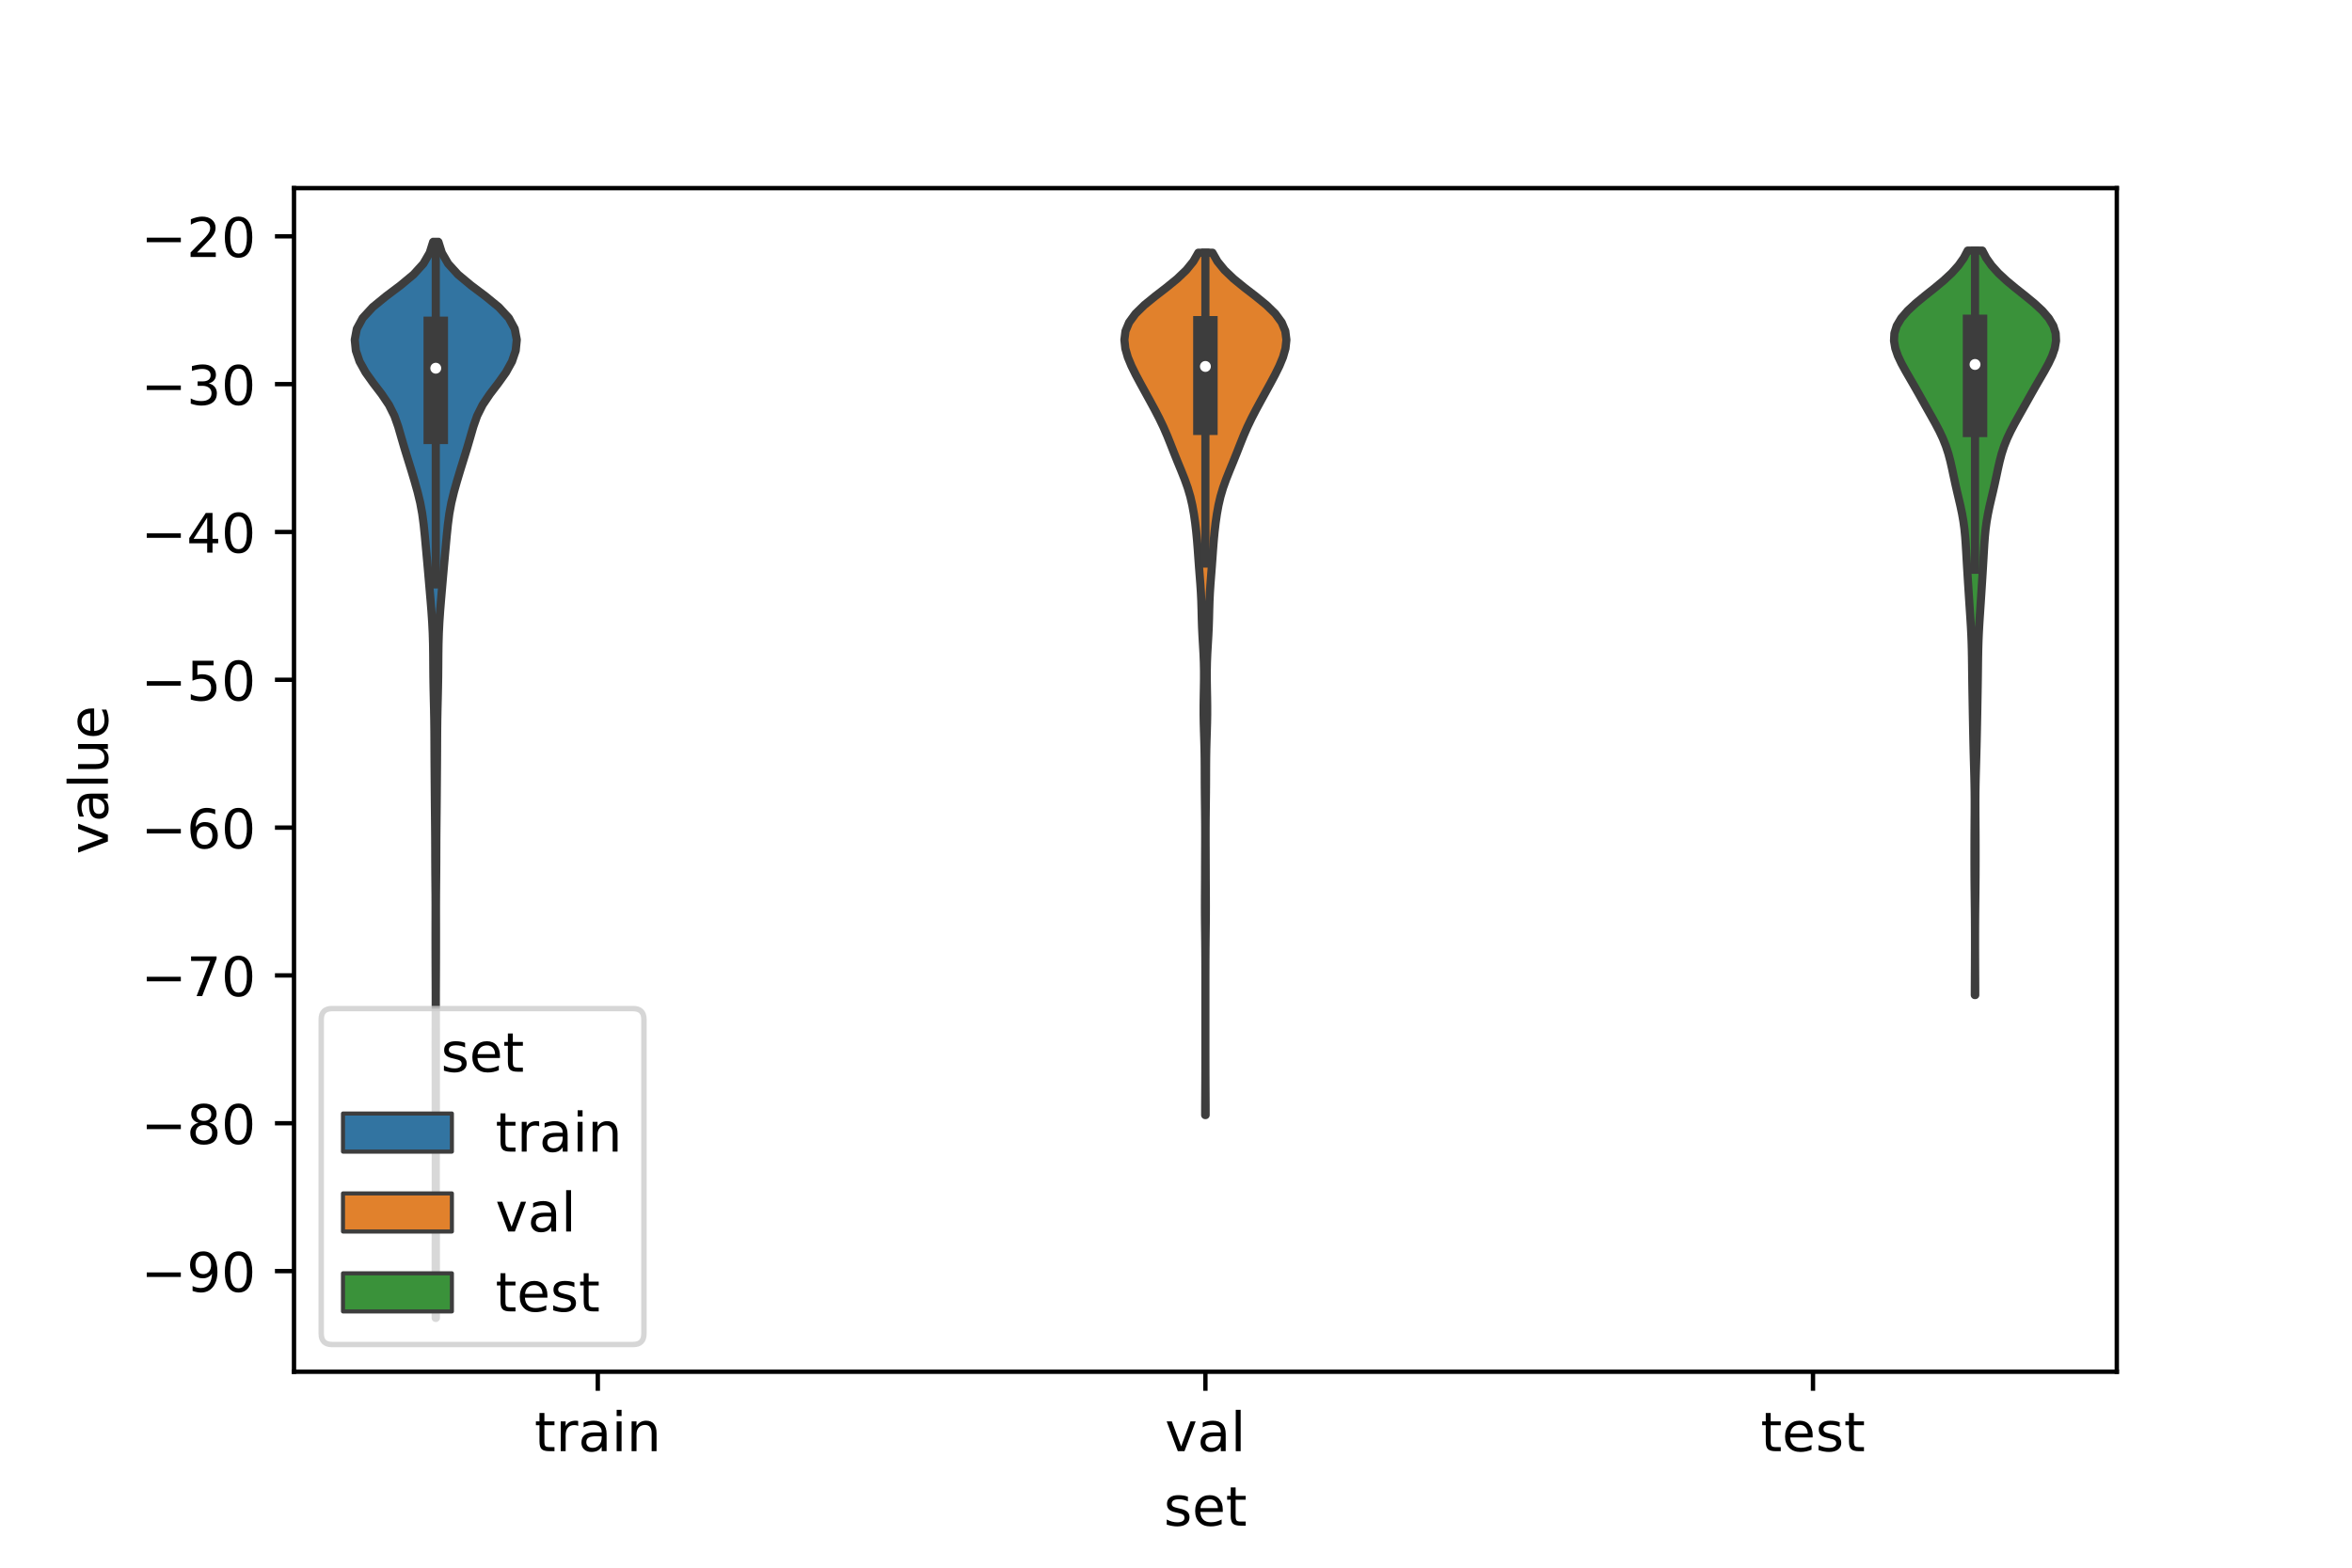 <?xml version="1.0" encoding="utf-8" standalone="no"?>
<!DOCTYPE svg PUBLIC "-//W3C//DTD SVG 1.1//EN"
  "http://www.w3.org/Graphics/SVG/1.1/DTD/svg11.dtd">
<!-- Created with matplotlib (https://matplotlib.org/) -->
<svg height="288pt" version="1.1" viewBox="0 0 432 288" width="432pt" xmlns="http://www.w3.org/2000/svg" xmlns:xlink="http://www.w3.org/1999/xlink">
 <defs>
  <style type="text/css">*{stroke-linecap:butt;stroke-linejoin:round;}</style>
 </defs>
 <g id="figure_1">
  <g id="patch_1">
   <path d="M 0 288 
L 432 288 
L 432 0 
L 0 0 
z
" style="fill:#ffffff;"/>
  </g>
  <g id="axes_1">
   <g id="patch_2">
    <path d="M 54 252 
L 388.8 252 
L 388.8 34.56 
L 54 34.56 
z
" style="fill:#ffffff;"/>
   </g>
   <g id="PolyCollection_1">
    <defs>
     <path d="M 80.059 -45.884 
L 80.021 -45.884 
L 80.019 -47.88 
L 80.019 -49.877 
L 80.019 -51.874 
L 80.02 -53.87 
L 80.022 -55.867 
L 80.022 -57.864 
L 80.023 -59.86 
L 80.026 -61.857 
L 80.031 -63.854 
L 80.035 -65.851 
L 80.038 -67.847 
L 80.04 -69.844 
L 80.04 -71.841 
L 80.04 -73.837 
L 80.039 -75.834 
L 80.038 -77.831 
L 80.035 -79.827 
L 80.03 -81.824 
L 80.025 -83.821 
L 80.023 -85.818 
L 80.024 -87.814 
L 80.024 -89.811 
L 80.021 -91.808 
L 80.017 -93.804 
L 80.014 -95.801 
L 80.015 -97.798 
L 80.02 -99.794 
L 80.026 -101.791 
L 80.03 -103.788 
L 80.028 -105.784 
L 80.02 -107.781 
L 80.011 -109.778 
L 80.004 -111.775 
L 79.999 -113.771 
L 79.997 -115.768 
L 79.998 -117.765 
L 80.002 -119.761 
L 80.003 -121.758 
L 79.994 -123.755 
L 79.977 -125.751 
L 79.96 -127.748 
L 79.949 -129.745 
L 79.943 -131.741 
L 79.936 -133.738 
L 79.921 -135.735 
L 79.902 -137.732 
L 79.881 -139.728 
L 79.863 -141.725 
L 79.848 -143.722 
L 79.832 -145.718 
L 79.817 -147.715 
L 79.805 -149.712 
L 79.797 -151.708 
L 79.786 -153.705 
L 79.763 -155.702 
L 79.725 -157.699 
L 79.677 -159.695 
L 79.633 -161.692 
L 79.599 -163.689 
L 79.581 -165.685 
L 79.568 -167.682 
L 79.541 -169.679 
L 79.481 -171.675 
L 79.383 -173.672 
L 79.248 -175.669 
L 79.086 -177.665 
L 78.915 -179.662 
L 78.743 -181.659 
L 78.569 -183.656 
L 78.389 -185.652 
L 78.206 -187.649 
L 78.022 -189.646 
L 77.816 -191.642 
L 77.551 -193.639 
L 77.183 -195.636 
L 76.701 -197.632 
L 76.138 -199.629 
L 75.539 -201.626 
L 74.92 -203.622 
L 74.302 -205.619 
L 73.718 -207.616 
L 73.143 -209.613 
L 72.442 -211.609 
L 71.444 -213.606 
L 70.099 -215.603 
L 68.572 -217.599 
L 67.145 -219.596 
L 66.041 -221.593 
L 65.361 -223.589 
L 65.16 -225.586 
L 65.537 -227.583 
L 66.619 -229.58 
L 68.46 -231.576 
L 70.901 -233.573 
L 73.556 -235.57 
L 75.955 -237.566 
L 77.77 -239.563 
L 78.926 -241.56 
L 79.555 -243.556 
L 80.525 -243.556 
L 80.525 -243.556 
L 81.154 -241.56 
L 82.31 -239.563 
L 84.125 -237.566 
L 86.524 -235.57 
L 89.179 -233.573 
L 91.62 -231.576 
L 93.461 -229.58 
L 94.543 -227.583 
L 94.92 -225.586 
L 94.719 -223.589 
L 94.039 -221.593 
L 92.935 -219.596 
L 91.508 -217.599 
L 89.981 -215.603 
L 88.636 -213.606 
L 87.638 -211.609 
L 86.937 -209.613 
L 86.362 -207.616 
L 85.778 -205.619 
L 85.16 -203.622 
L 84.541 -201.626 
L 83.942 -199.629 
L 83.379 -197.632 
L 82.897 -195.636 
L 82.529 -193.639 
L 82.264 -191.642 
L 82.058 -189.646 
L 81.874 -187.649 
L 81.691 -185.652 
L 81.511 -183.656 
L 81.337 -181.659 
L 81.165 -179.662 
L 80.994 -177.665 
L 80.832 -175.669 
L 80.697 -173.672 
L 80.599 -171.675 
L 80.539 -169.679 
L 80.512 -167.682 
L 80.499 -165.685 
L 80.481 -163.689 
L 80.447 -161.692 
L 80.403 -159.695 
L 80.355 -157.699 
L 80.317 -155.702 
L 80.294 -153.705 
L 80.283 -151.708 
L 80.275 -149.712 
L 80.263 -147.715 
L 80.248 -145.718 
L 80.232 -143.722 
L 80.217 -141.725 
L 80.199 -139.728 
L 80.178 -137.732 
L 80.159 -135.735 
L 80.144 -133.738 
L 80.137 -131.741 
L 80.131 -129.745 
L 80.12 -127.748 
L 80.103 -125.751 
L 80.086 -123.755 
L 80.077 -121.758 
L 80.078 -119.761 
L 80.082 -117.765 
L 80.083 -115.768 
L 80.081 -113.771 
L 80.076 -111.775 
L 80.069 -109.778 
L 80.06 -107.781 
L 80.052 -105.784 
L 80.05 -103.788 
L 80.054 -101.791 
L 80.06 -99.794 
L 80.065 -97.798 
L 80.066 -95.801 
L 80.063 -93.804 
L 80.059 -91.808 
L 80.056 -89.811 
L 80.056 -87.814 
L 80.057 -85.818 
L 80.055 -83.821 
L 80.05 -81.824 
L 80.045 -79.827 
L 80.042 -77.831 
L 80.041 -75.834 
L 80.04 -73.837 
L 80.04 -71.841 
L 80.04 -69.844 
L 80.042 -67.847 
L 80.045 -65.851 
L 80.049 -63.854 
L 80.054 -61.857 
L 80.057 -59.86 
L 80.058 -57.864 
L 80.058 -55.867 
L 80.06 -53.87 
L 80.061 -51.874 
L 80.061 -49.877 
L 80.061 -47.88 
L 80.059 -45.884 
z
" id="m7e465ce418" style="stroke:#3d3d3d;stroke-width:1.5;"/>
    </defs>
    <g clip-path="url(#pf0524b0b82)">
     <use style="fill:#3274a1;stroke:#3d3d3d;stroke-width:1.5;" x="0" xlink:href="#m7e465ce418" y="288"/>
    </g>
   </g>
   <g id="PolyCollection_2">
    <defs>
     <path d="M 221.442 -83.152 
L 221.358 -83.152 
L 221.361 -84.753 
L 221.369 -86.353 
L 221.379 -87.953 
L 221.388 -89.553 
L 221.394 -91.153 
L 221.397 -92.754 
L 221.399 -94.354 
L 221.4 -95.954 
L 221.4 -97.554 
L 221.4 -99.155 
L 221.4 -100.755 
L 221.4 -102.355 
L 221.4 -103.955 
L 221.4 -105.555 
L 221.4 -107.156 
L 221.399 -108.756 
L 221.396 -110.356 
L 221.391 -111.956 
L 221.382 -113.557 
L 221.367 -115.157 
L 221.35 -116.757 
L 221.332 -118.357 
L 221.32 -119.958 
L 221.316 -121.558 
L 221.32 -123.158 
L 221.328 -124.758 
L 221.337 -126.358 
L 221.342 -127.959 
L 221.347 -129.559 
L 221.352 -131.159 
L 221.358 -132.759 
L 221.362 -134.36 
L 221.361 -135.96 
L 221.352 -137.56 
L 221.336 -139.16 
L 221.317 -140.76 
L 221.299 -142.361 
L 221.286 -143.961 
L 221.28 -145.561 
L 221.275 -147.161 
L 221.263 -148.762 
L 221.237 -150.362 
L 221.194 -151.962 
L 221.143 -153.562 
L 221.097 -155.162 
L 221.07 -156.763 
L 221.07 -158.363 
L 221.092 -159.963 
L 221.123 -161.563 
L 221.147 -163.164 
L 221.148 -164.764 
L 221.116 -166.364 
L 221.049 -167.964 
L 220.958 -169.564 
L 220.864 -171.165 
L 220.788 -172.765 
L 220.736 -174.365 
L 220.697 -175.965 
L 220.649 -177.566 
L 220.572 -179.166 
L 220.465 -180.766 
L 220.341 -182.366 
L 220.217 -183.966 
L 220.101 -185.567 
L 219.988 -187.167 
L 219.861 -188.767 
L 219.708 -190.367 
L 219.52 -191.968 
L 219.29 -193.568 
L 219.002 -195.168 
L 218.632 -196.768 
L 218.159 -198.368 
L 217.587 -199.969 
L 216.949 -201.569 
L 216.29 -203.169 
L 215.647 -204.769 
L 215.02 -206.37 
L 214.379 -207.97 
L 213.684 -209.57 
L 212.915 -211.17 
L 212.083 -212.771 
L 211.215 -214.371 
L 210.336 -215.971 
L 209.458 -217.571 
L 208.604 -219.171 
L 207.814 -220.772 
L 207.152 -222.372 
L 206.694 -223.972 
L 206.52 -225.572 
L 206.723 -227.173 
L 207.39 -228.773 
L 208.563 -230.373 
L 210.202 -231.973 
L 212.167 -233.573 
L 214.244 -235.174 
L 216.208 -236.774 
L 217.884 -238.374 
L 219.184 -239.974 
L 220.103 -241.575 
L 222.697 -241.575 
L 222.697 -241.575 
L 223.616 -239.974 
L 224.916 -238.374 
L 226.592 -236.774 
L 228.556 -235.174 
L 230.633 -233.573 
L 232.598 -231.973 
L 234.237 -230.373 
L 235.41 -228.773 
L 236.077 -227.173 
L 236.28 -225.572 
L 236.106 -223.972 
L 235.648 -222.372 
L 234.986 -220.772 
L 234.196 -219.171 
L 233.342 -217.571 
L 232.464 -215.971 
L 231.585 -214.371 
L 230.717 -212.771 
L 229.885 -211.17 
L 229.116 -209.57 
L 228.421 -207.97 
L 227.78 -206.37 
L 227.153 -204.769 
L 226.51 -203.169 
L 225.851 -201.569 
L 225.213 -199.969 
L 224.641 -198.368 
L 224.168 -196.768 
L 223.798 -195.168 
L 223.51 -193.568 
L 223.28 -191.968 
L 223.092 -190.367 
L 222.939 -188.767 
L 222.812 -187.167 
L 222.699 -185.567 
L 222.583 -183.966 
L 222.459 -182.366 
L 222.335 -180.766 
L 222.228 -179.166 
L 222.151 -177.566 
L 222.103 -175.965 
L 222.064 -174.365 
L 222.012 -172.765 
L 221.936 -171.165 
L 221.842 -169.564 
L 221.75 -167.964 
L 221.684 -166.364 
L 221.652 -164.764 
L 221.653 -163.164 
L 221.677 -161.563 
L 221.708 -159.963 
L 221.73 -158.363 
L 221.73 -156.763 
L 221.703 -155.162 
L 221.657 -153.562 
L 221.606 -151.962 
L 221.563 -150.362 
L 221.537 -148.762 
L 221.525 -147.161 
L 221.52 -145.561 
L 221.514 -143.961 
L 221.501 -142.361 
L 221.483 -140.76 
L 221.464 -139.16 
L 221.448 -137.56 
L 221.439 -135.96 
L 221.438 -134.36 
L 221.442 -132.759 
L 221.448 -131.159 
L 221.453 -129.559 
L 221.458 -127.959 
L 221.463 -126.358 
L 221.472 -124.758 
L 221.48 -123.158 
L 221.484 -121.558 
L 221.48 -119.958 
L 221.468 -118.357 
L 221.45 -116.757 
L 221.433 -115.157 
L 221.418 -113.557 
L 221.409 -111.956 
L 221.404 -110.356 
L 221.401 -108.756 
L 221.4 -107.156 
L 221.4 -105.555 
L 221.4 -103.955 
L 221.4 -102.355 
L 221.4 -100.755 
L 221.4 -99.155 
L 221.4 -97.554 
L 221.4 -95.954 
L 221.401 -94.354 
L 221.403 -92.754 
L 221.406 -91.153 
L 221.412 -89.553 
L 221.421 -87.953 
L 221.431 -86.353 
L 221.439 -84.753 
L 221.442 -83.152 
z
" id="m610345ef8d" style="stroke:#3d3d3d;stroke-width:1.5;"/>
    </defs>
    <g clip-path="url(#pf0524b0b82)">
     <use style="fill:#e1812c;stroke:#3d3d3d;stroke-width:1.5;" x="0" xlink:href="#m610345ef8d" y="288"/>
    </g>
   </g>
   <g id="PolyCollection_3">
    <defs>
     <path d="M 362.8 -105.198 
L 362.72 -105.198 
L 362.722 -106.58 
L 362.728 -107.961 
L 362.735 -109.343 
L 362.742 -110.724 
L 362.748 -112.106 
L 362.753 -113.487 
L 362.754 -114.869 
L 362.754 -116.25 
L 362.75 -117.631 
L 362.743 -119.013 
L 362.732 -120.394 
L 362.718 -121.776 
L 362.703 -123.157 
L 362.688 -124.539 
L 362.675 -125.92 
L 362.666 -127.302 
L 362.661 -128.683 
L 362.659 -130.065 
L 362.659 -131.446 
L 362.661 -132.828 
L 362.665 -134.209 
L 362.672 -135.591 
L 362.681 -136.972 
L 362.691 -138.354 
L 362.697 -139.735 
L 362.697 -141.117 
L 362.687 -142.498 
L 362.665 -143.88 
L 362.635 -145.261 
L 362.598 -146.643 
L 362.558 -148.024 
L 362.52 -149.406 
L 362.485 -150.787 
L 362.453 -152.169 
L 362.423 -153.55 
L 362.396 -154.932 
L 362.369 -156.313 
L 362.344 -157.695 
L 362.32 -159.076 
L 362.295 -160.458 
L 362.272 -161.839 
L 362.251 -163.221 
L 362.233 -164.602 
L 362.217 -165.984 
L 362.197 -167.365 
L 362.17 -168.747 
L 362.13 -170.128 
L 362.073 -171.51 
L 362 -172.891 
L 361.915 -174.273 
L 361.824 -175.654 
L 361.732 -177.036 
L 361.641 -178.417 
L 361.552 -179.798 
L 361.464 -181.18 
L 361.378 -182.561 
L 361.294 -183.943 
L 361.213 -185.324 
L 361.134 -186.706 
L 361.05 -188.087 
L 360.948 -189.469 
L 360.811 -190.85 
L 360.624 -192.232 
L 360.383 -193.613 
L 360.093 -194.995 
L 359.773 -196.376 
L 359.447 -197.758 
L 359.132 -199.139 
L 358.834 -200.521 
L 358.542 -201.902 
L 358.229 -203.284 
L 357.863 -204.665 
L 357.414 -206.047 
L 356.864 -207.428 
L 356.214 -208.81 
L 355.487 -210.191 
L 354.718 -211.573 
L 353.938 -212.954 
L 353.162 -214.336 
L 352.387 -215.717 
L 351.601 -217.099 
L 350.8 -218.48 
L 350 -219.862 
L 349.245 -221.243 
L 348.594 -222.625 
L 348.116 -224.006 
L 347.88 -225.388 
L 347.952 -226.769 
L 348.384 -228.151 
L 349.204 -229.532 
L 350.394 -230.914 
L 351.886 -232.295 
L 353.569 -233.677 
L 355.308 -235.058 
L 356.974 -236.44 
L 358.462 -237.821 
L 359.707 -239.203 
L 360.689 -240.584 
L 361.418 -241.965 
L 364.102 -241.965 
L 364.102 -241.965 
L 364.831 -240.584 
L 365.813 -239.203 
L 367.058 -237.821 
L 368.546 -236.44 
L 370.212 -235.058 
L 371.951 -233.677 
L 373.634 -232.295 
L 375.126 -230.914 
L 376.316 -229.532 
L 377.136 -228.151 
L 377.568 -226.769 
L 377.64 -225.388 
L 377.404 -224.006 
L 376.926 -222.625 
L 376.275 -221.243 
L 375.52 -219.862 
L 374.72 -218.48 
L 373.919 -217.099 
L 373.133 -215.717 
L 372.358 -214.336 
L 371.582 -212.954 
L 370.802 -211.573 
L 370.033 -210.191 
L 369.306 -208.81 
L 368.656 -207.428 
L 368.106 -206.047 
L 367.657 -204.665 
L 367.291 -203.284 
L 366.978 -201.902 
L 366.686 -200.521 
L 366.388 -199.139 
L 366.073 -197.758 
L 365.747 -196.376 
L 365.427 -194.995 
L 365.137 -193.613 
L 364.896 -192.232 
L 364.709 -190.85 
L 364.572 -189.469 
L 364.47 -188.087 
L 364.386 -186.706 
L 364.307 -185.324 
L 364.226 -183.943 
L 364.142 -182.561 
L 364.056 -181.18 
L 363.968 -179.798 
L 363.879 -178.417 
L 363.788 -177.036 
L 363.696 -175.654 
L 363.605 -174.273 
L 363.52 -172.891 
L 363.447 -171.51 
L 363.39 -170.128 
L 363.35 -168.747 
L 363.323 -167.365 
L 363.303 -165.984 
L 363.287 -164.602 
L 363.269 -163.221 
L 363.248 -161.839 
L 363.225 -160.458 
L 363.2 -159.076 
L 363.176 -157.695 
L 363.151 -156.313 
L 363.124 -154.932 
L 363.097 -153.55 
L 363.067 -152.169 
L 363.035 -150.787 
L 363 -149.406 
L 362.962 -148.024 
L 362.922 -146.643 
L 362.885 -145.261 
L 362.855 -143.88 
L 362.833 -142.498 
L 362.823 -141.117 
L 362.823 -139.735 
L 362.829 -138.354 
L 362.839 -136.972 
L 362.848 -135.591 
L 362.855 -134.209 
L 362.859 -132.828 
L 362.861 -131.446 
L 362.861 -130.065 
L 362.859 -128.683 
L 362.854 -127.302 
L 362.845 -125.92 
L 362.832 -124.539 
L 362.817 -123.157 
L 362.802 -121.776 
L 362.788 -120.394 
L 362.777 -119.013 
L 362.77 -117.631 
L 362.766 -116.25 
L 362.766 -114.869 
L 362.767 -113.487 
L 362.772 -112.106 
L 362.778 -110.724 
L 362.785 -109.343 
L 362.792 -107.961 
L 362.798 -106.58 
L 362.8 -105.198 
z
" id="m0419aef224" style="stroke:#3d3d3d;stroke-width:1.5;"/>
    </defs>
    <g clip-path="url(#pf0524b0b82)">
     <use style="fill:#3a923a;stroke:#3d3d3d;stroke-width:1.5;" x="0" xlink:href="#m0419aef224" y="288"/>
    </g>
   </g>
   <g id="patch_3">
    <path clip-path="url(#pf0524b0b82)" d="M 109.8 -10.899 
L 109.8 -10.899 
L 109.8 -10.899 
L 109.8 -10.899 
z
" style="fill:#3274a1;stroke:#3d3d3d;stroke-linejoin:miter;stroke-width:0.75;"/>
   </g>
   <g id="patch_4">
    <path clip-path="url(#pf0524b0b82)" d="M 109.8 -10.899 
L 109.8 -10.899 
L 109.8 -10.899 
L 109.8 -10.899 
z
" style="fill:#e1812c;stroke:#3d3d3d;stroke-linejoin:miter;stroke-width:0.75;"/>
   </g>
   <g id="patch_5">
    <path clip-path="url(#pf0524b0b82)" d="M 109.8 -10.899 
L 109.8 -10.899 
L 109.8 -10.899 
L 109.8 -10.899 
z
" style="fill:#3a923a;stroke:#3d3d3d;stroke-linejoin:miter;stroke-width:0.75;"/>
   </g>
   <g id="matplotlib.axis_1">
    <g id="xtick_1">
     <g id="line2d_1">
      <defs>
       <path d="M 0 0 
L 0 3.5 
" id="m6ca0196e2d" style="stroke:#000000;stroke-width:0.8;"/>
      </defs>
      <g>
       <use style="stroke:#000000;stroke-width:0.8;" x="109.8" xlink:href="#m6ca0196e2d" y="252"/>
      </g>
     </g>
     <g id="text_1">
      <!-- train -->
      <g transform="translate(98.162 266.598)scale(0.1 -0.1)">
       <defs>
        <path d="M 18.312 70.219 
L 18.312 54.688 
L 36.812 54.688 
L 36.812 47.703 
L 18.312 47.703 
L 18.312 18.016 
Q 18.312 11.328 20.141 9.422 
Q 21.969 7.516 27.594 7.516 
L 36.812 7.516 
L 36.812 0 
L 27.594 0 
Q 17.188 0 13.234 3.875 
Q 9.281 7.766 9.281 18.016 
L 9.281 47.703 
L 2.688 47.703 
L 2.688 54.688 
L 9.281 54.688 
L 9.281 70.219 
z
" id="DejaVuSans-116"/>
        <path d="M 41.109 46.297 
Q 39.594 47.172 37.812 47.578 
Q 36.031 48 33.891 48 
Q 26.266 48 22.188 43.047 
Q 18.109 38.094 18.109 28.812 
L 18.109 0 
L 9.078 0 
L 9.078 54.688 
L 18.109 54.688 
L 18.109 46.188 
Q 20.953 51.172 25.484 53.578 
Q 30.031 56 36.531 56 
Q 37.453 56 38.578 55.875 
Q 39.703 55.766 41.062 55.516 
z
" id="DejaVuSans-114"/>
        <path d="M 34.281 27.484 
Q 23.391 27.484 19.188 25 
Q 14.984 22.516 14.984 16.5 
Q 14.984 11.719 18.141 8.906 
Q 21.297 6.109 26.703 6.109 
Q 34.188 6.109 38.703 11.406 
Q 43.219 16.703 43.219 25.484 
L 43.219 27.484 
z
M 52.203 31.203 
L 52.203 0 
L 43.219 0 
L 43.219 8.297 
Q 40.141 3.328 35.547 0.953 
Q 30.953 -1.422 24.312 -1.422 
Q 15.922 -1.422 10.953 3.297 
Q 6 8.016 6 15.922 
Q 6 25.141 12.172 29.828 
Q 18.359 34.516 30.609 34.516 
L 43.219 34.516 
L 43.219 35.406 
Q 43.219 41.609 39.141 45 
Q 35.062 48.391 27.688 48.391 
Q 23 48.391 18.547 47.266 
Q 14.109 46.141 10.016 43.891 
L 10.016 52.203 
Q 14.938 54.109 19.578 55.047 
Q 24.219 56 28.609 56 
Q 40.484 56 46.344 49.844 
Q 52.203 43.703 52.203 31.203 
z
" id="DejaVuSans-97"/>
        <path d="M 9.422 54.688 
L 18.406 54.688 
L 18.406 0 
L 9.422 0 
z
M 9.422 75.984 
L 18.406 75.984 
L 18.406 64.594 
L 9.422 64.594 
z
" id="DejaVuSans-105"/>
        <path d="M 54.891 33.016 
L 54.891 0 
L 45.906 0 
L 45.906 32.719 
Q 45.906 40.484 42.875 44.328 
Q 39.844 48.188 33.797 48.188 
Q 26.516 48.188 22.312 43.547 
Q 18.109 38.922 18.109 30.906 
L 18.109 0 
L 9.078 0 
L 9.078 54.688 
L 18.109 54.688 
L 18.109 46.188 
Q 21.344 51.125 25.703 53.562 
Q 30.078 56 35.797 56 
Q 45.219 56 50.047 50.172 
Q 54.891 44.344 54.891 33.016 
z
" id="DejaVuSans-110"/>
       </defs>
       <use xlink:href="#DejaVuSans-116"/>
       <use x="39.209" xlink:href="#DejaVuSans-114"/>
       <use x="80.322" xlink:href="#DejaVuSans-97"/>
       <use x="141.602" xlink:href="#DejaVuSans-105"/>
       <use x="169.385" xlink:href="#DejaVuSans-110"/>
      </g>
     </g>
    </g>
    <g id="xtick_2">
     <g id="line2d_2">
      <g>
       <use style="stroke:#000000;stroke-width:0.8;" x="221.4" xlink:href="#m6ca0196e2d" y="252"/>
      </g>
     </g>
     <g id="text_2">
      <!-- val -->
      <g transform="translate(213.988 266.598)scale(0.1 -0.1)">
       <defs>
        <path d="M 2.984 54.688 
L 12.5 54.688 
L 29.594 8.797 
L 46.688 54.688 
L 56.203 54.688 
L 35.688 0 
L 23.484 0 
z
" id="DejaVuSans-118"/>
        <path d="M 9.422 75.984 
L 18.406 75.984 
L 18.406 0 
L 9.422 0 
z
" id="DejaVuSans-108"/>
       </defs>
       <use xlink:href="#DejaVuSans-118"/>
       <use x="59.18" xlink:href="#DejaVuSans-97"/>
       <use x="120.459" xlink:href="#DejaVuSans-108"/>
      </g>
     </g>
    </g>
    <g id="xtick_3">
     <g id="line2d_3">
      <g>
       <use style="stroke:#000000;stroke-width:0.8;" x="333" xlink:href="#m6ca0196e2d" y="252"/>
      </g>
     </g>
     <g id="text_3">
      <!-- test -->
      <g transform="translate(323.398 266.598)scale(0.1 -0.1)">
       <defs>
        <path d="M 56.203 29.594 
L 56.203 25.203 
L 14.891 25.203 
Q 15.484 15.922 20.484 11.062 
Q 25.484 6.203 34.422 6.203 
Q 39.594 6.203 44.453 7.469 
Q 49.312 8.734 54.109 11.281 
L 54.109 2.781 
Q 49.266 0.734 44.188 -0.344 
Q 39.109 -1.422 33.891 -1.422 
Q 20.797 -1.422 13.156 6.188 
Q 5.516 13.812 5.516 26.812 
Q 5.516 40.234 12.766 48.109 
Q 20.016 56 32.328 56 
Q 43.359 56 49.781 48.891 
Q 56.203 41.797 56.203 29.594 
z
M 47.219 32.234 
Q 47.125 39.594 43.094 43.984 
Q 39.062 48.391 32.422 48.391 
Q 24.906 48.391 20.391 44.141 
Q 15.875 39.891 15.188 32.172 
z
" id="DejaVuSans-101"/>
        <path d="M 44.281 53.078 
L 44.281 44.578 
Q 40.484 46.531 36.375 47.5 
Q 32.281 48.484 27.875 48.484 
Q 21.188 48.484 17.844 46.438 
Q 14.5 44.391 14.5 40.281 
Q 14.5 37.156 16.891 35.375 
Q 19.281 33.594 26.516 31.984 
L 29.594 31.297 
Q 39.156 29.25 43.188 25.516 
Q 47.219 21.781 47.219 15.094 
Q 47.219 7.469 41.188 3.016 
Q 35.156 -1.422 24.609 -1.422 
Q 20.219 -1.422 15.453 -0.562 
Q 10.688 0.297 5.422 2 
L 5.422 11.281 
Q 10.406 8.688 15.234 7.391 
Q 20.062 6.109 24.812 6.109 
Q 31.156 6.109 34.562 8.281 
Q 37.984 10.453 37.984 14.406 
Q 37.984 18.062 35.516 20.016 
Q 33.062 21.969 24.703 23.781 
L 21.578 24.516 
Q 13.234 26.266 9.516 29.906 
Q 5.812 33.547 5.812 39.891 
Q 5.812 47.609 11.281 51.797 
Q 16.75 56 26.812 56 
Q 31.781 56 36.172 55.266 
Q 40.578 54.547 44.281 53.078 
z
" id="DejaVuSans-115"/>
       </defs>
       <use xlink:href="#DejaVuSans-116"/>
       <use x="39.209" xlink:href="#DejaVuSans-101"/>
       <use x="100.732" xlink:href="#DejaVuSans-115"/>
       <use x="152.832" xlink:href="#DejaVuSans-116"/>
      </g>
     </g>
    </g>
    <g id="text_4">
     <!-- set -->
     <g transform="translate(213.759 280.277)scale(0.1 -0.1)">
      <use xlink:href="#DejaVuSans-115"/>
      <use x="52.1" xlink:href="#DejaVuSans-101"/>
      <use x="113.623" xlink:href="#DejaVuSans-116"/>
     </g>
    </g>
   </g>
   <g id="matplotlib.axis_2">
    <g id="ytick_1">
     <g id="line2d_4">
      <defs>
       <path d="M 0 0 
L -3.5 0 
" id="m038e64b40f" style="stroke:#000000;stroke-width:0.8;"/>
      </defs>
      <g>
       <use style="stroke:#000000;stroke-width:0.8;" x="54" xlink:href="#m038e64b40f" y="233.509"/>
      </g>
     </g>
     <g id="text_5">
      <!-- −90 -->
      <g transform="translate(25.895 237.308)scale(0.1 -0.1)">
       <defs>
        <path d="M 10.594 35.5 
L 73.188 35.5 
L 73.188 27.203 
L 10.594 27.203 
z
" id="DejaVuSans-8722"/>
        <path d="M 10.984 1.516 
L 10.984 10.5 
Q 14.703 8.734 18.5 7.812 
Q 22.312 6.891 25.984 6.891 
Q 35.75 6.891 40.891 13.453 
Q 46.047 20.016 46.781 33.406 
Q 43.953 29.203 39.594 26.953 
Q 35.25 24.703 29.984 24.703 
Q 19.047 24.703 12.672 31.312 
Q 6.297 37.938 6.297 49.422 
Q 6.297 60.641 12.938 67.422 
Q 19.578 74.219 30.609 74.219 
Q 43.266 74.219 49.922 64.516 
Q 56.594 54.828 56.594 36.375 
Q 56.594 19.141 48.406 8.859 
Q 40.234 -1.422 26.422 -1.422 
Q 22.703 -1.422 18.891 -0.688 
Q 15.094 0.047 10.984 1.516 
z
M 30.609 32.422 
Q 37.25 32.422 41.125 36.953 
Q 45.016 41.5 45.016 49.422 
Q 45.016 57.281 41.125 61.844 
Q 37.25 66.406 30.609 66.406 
Q 23.969 66.406 20.094 61.844 
Q 16.219 57.281 16.219 49.422 
Q 16.219 41.5 20.094 36.953 
Q 23.969 32.422 30.609 32.422 
z
" id="DejaVuSans-57"/>
        <path d="M 31.781 66.406 
Q 24.172 66.406 20.328 58.906 
Q 16.5 51.422 16.5 36.375 
Q 16.5 21.391 20.328 13.891 
Q 24.172 6.391 31.781 6.391 
Q 39.453 6.391 43.281 13.891 
Q 47.125 21.391 47.125 36.375 
Q 47.125 51.422 43.281 58.906 
Q 39.453 66.406 31.781 66.406 
z
M 31.781 74.219 
Q 44.047 74.219 50.516 64.516 
Q 56.984 54.828 56.984 36.375 
Q 56.984 17.969 50.516 8.266 
Q 44.047 -1.422 31.781 -1.422 
Q 19.531 -1.422 13.062 8.266 
Q 6.594 17.969 6.594 36.375 
Q 6.594 54.828 13.062 64.516 
Q 19.531 74.219 31.781 74.219 
z
" id="DejaVuSans-48"/>
       </defs>
       <use xlink:href="#DejaVuSans-8722"/>
       <use x="83.789" xlink:href="#DejaVuSans-57"/>
       <use x="147.412" xlink:href="#DejaVuSans-48"/>
      </g>
     </g>
    </g>
    <g id="ytick_2">
     <g id="line2d_5">
      <g>
       <use style="stroke:#000000;stroke-width:0.8;" x="54" xlink:href="#m038e64b40f" y="206.353"/>
      </g>
     </g>
     <g id="text_6">
      <!-- −80 -->
      <g transform="translate(25.895 210.152)scale(0.1 -0.1)">
       <defs>
        <path d="M 31.781 34.625 
Q 24.75 34.625 20.719 30.859 
Q 16.703 27.094 16.703 20.516 
Q 16.703 13.922 20.719 10.156 
Q 24.75 6.391 31.781 6.391 
Q 38.812 6.391 42.859 10.172 
Q 46.922 13.969 46.922 20.516 
Q 46.922 27.094 42.891 30.859 
Q 38.875 34.625 31.781 34.625 
z
M 21.922 38.812 
Q 15.578 40.375 12.031 44.719 
Q 8.5 49.078 8.5 55.328 
Q 8.5 64.062 14.719 69.141 
Q 20.953 74.219 31.781 74.219 
Q 42.672 74.219 48.875 69.141 
Q 55.078 64.062 55.078 55.328 
Q 55.078 49.078 51.531 44.719 
Q 48 40.375 41.703 38.812 
Q 48.828 37.156 52.797 32.312 
Q 56.781 27.484 56.781 20.516 
Q 56.781 9.906 50.312 4.234 
Q 43.844 -1.422 31.781 -1.422 
Q 19.734 -1.422 13.25 4.234 
Q 6.781 9.906 6.781 20.516 
Q 6.781 27.484 10.781 32.312 
Q 14.797 37.156 21.922 38.812 
z
M 18.312 54.391 
Q 18.312 48.734 21.844 45.562 
Q 25.391 42.391 31.781 42.391 
Q 38.141 42.391 41.719 45.562 
Q 45.312 48.734 45.312 54.391 
Q 45.312 60.062 41.719 63.234 
Q 38.141 66.406 31.781 66.406 
Q 25.391 66.406 21.844 63.234 
Q 18.312 60.062 18.312 54.391 
z
" id="DejaVuSans-56"/>
       </defs>
       <use xlink:href="#DejaVuSans-8722"/>
       <use x="83.789" xlink:href="#DejaVuSans-56"/>
       <use x="147.412" xlink:href="#DejaVuSans-48"/>
      </g>
     </g>
    </g>
    <g id="ytick_3">
     <g id="line2d_6">
      <g>
       <use style="stroke:#000000;stroke-width:0.8;" x="54" xlink:href="#m038e64b40f" y="179.196"/>
      </g>
     </g>
     <g id="text_7">
      <!-- −70 -->
      <g transform="translate(25.895 182.995)scale(0.1 -0.1)">
       <defs>
        <path d="M 8.203 72.906 
L 55.078 72.906 
L 55.078 68.703 
L 28.609 0 
L 18.312 0 
L 43.219 64.594 
L 8.203 64.594 
z
" id="DejaVuSans-55"/>
       </defs>
       <use xlink:href="#DejaVuSans-8722"/>
       <use x="83.789" xlink:href="#DejaVuSans-55"/>
       <use x="147.412" xlink:href="#DejaVuSans-48"/>
      </g>
     </g>
    </g>
    <g id="ytick_4">
     <g id="line2d_7">
      <g>
       <use style="stroke:#000000;stroke-width:0.8;" x="54" xlink:href="#m038e64b40f" y="152.04"/>
      </g>
     </g>
     <g id="text_8">
      <!-- −60 -->
      <g transform="translate(25.895 155.839)scale(0.1 -0.1)">
       <defs>
        <path d="M 33.016 40.375 
Q 26.375 40.375 22.484 35.828 
Q 18.609 31.297 18.609 23.391 
Q 18.609 15.531 22.484 10.953 
Q 26.375 6.391 33.016 6.391 
Q 39.656 6.391 43.531 10.953 
Q 47.406 15.531 47.406 23.391 
Q 47.406 31.297 43.531 35.828 
Q 39.656 40.375 33.016 40.375 
z
M 52.594 71.297 
L 52.594 62.312 
Q 48.875 64.062 45.094 64.984 
Q 41.312 65.922 37.594 65.922 
Q 27.828 65.922 22.672 59.328 
Q 17.531 52.734 16.797 39.406 
Q 19.672 43.656 24.016 45.922 
Q 28.375 48.188 33.594 48.188 
Q 44.578 48.188 50.953 41.516 
Q 57.328 34.859 57.328 23.391 
Q 57.328 12.156 50.688 5.359 
Q 44.047 -1.422 33.016 -1.422 
Q 20.359 -1.422 13.672 8.266 
Q 6.984 17.969 6.984 36.375 
Q 6.984 53.656 15.188 63.938 
Q 23.391 74.219 37.203 74.219 
Q 40.922 74.219 44.703 73.484 
Q 48.484 72.75 52.594 71.297 
z
" id="DejaVuSans-54"/>
       </defs>
       <use xlink:href="#DejaVuSans-8722"/>
       <use x="83.789" xlink:href="#DejaVuSans-54"/>
       <use x="147.412" xlink:href="#DejaVuSans-48"/>
      </g>
     </g>
    </g>
    <g id="ytick_5">
     <g id="line2d_8">
      <g>
       <use style="stroke:#000000;stroke-width:0.8;" x="54" xlink:href="#m038e64b40f" y="124.883"/>
      </g>
     </g>
     <g id="text_9">
      <!-- −50 -->
      <g transform="translate(25.895 128.682)scale(0.1 -0.1)">
       <defs>
        <path d="M 10.797 72.906 
L 49.516 72.906 
L 49.516 64.594 
L 19.828 64.594 
L 19.828 46.734 
Q 21.969 47.469 24.109 47.828 
Q 26.266 48.188 28.422 48.188 
Q 40.625 48.188 47.75 41.5 
Q 54.891 34.812 54.891 23.391 
Q 54.891 11.625 47.562 5.094 
Q 40.234 -1.422 26.906 -1.422 
Q 22.312 -1.422 17.547 -0.641 
Q 12.797 0.141 7.719 1.703 
L 7.719 11.625 
Q 12.109 9.234 16.797 8.062 
Q 21.484 6.891 26.703 6.891 
Q 35.156 6.891 40.078 11.328 
Q 45.016 15.766 45.016 23.391 
Q 45.016 31 40.078 35.438 
Q 35.156 39.891 26.703 39.891 
Q 22.75 39.891 18.812 39.016 
Q 14.891 38.141 10.797 36.281 
z
" id="DejaVuSans-53"/>
       </defs>
       <use xlink:href="#DejaVuSans-8722"/>
       <use x="83.789" xlink:href="#DejaVuSans-53"/>
       <use x="147.412" xlink:href="#DejaVuSans-48"/>
      </g>
     </g>
    </g>
    <g id="ytick_6">
     <g id="line2d_9">
      <g>
       <use style="stroke:#000000;stroke-width:0.8;" x="54" xlink:href="#m038e64b40f" y="97.727"/>
      </g>
     </g>
     <g id="text_10">
      <!-- −40 -->
      <g transform="translate(25.895 101.526)scale(0.1 -0.1)">
       <defs>
        <path d="M 37.797 64.312 
L 12.891 25.391 
L 37.797 25.391 
z
M 35.203 72.906 
L 47.609 72.906 
L 47.609 25.391 
L 58.016 25.391 
L 58.016 17.188 
L 47.609 17.188 
L 47.609 0 
L 37.797 0 
L 37.797 17.188 
L 4.891 17.188 
L 4.891 26.703 
z
" id="DejaVuSans-52"/>
       </defs>
       <use xlink:href="#DejaVuSans-8722"/>
       <use x="83.789" xlink:href="#DejaVuSans-52"/>
       <use x="147.412" xlink:href="#DejaVuSans-48"/>
      </g>
     </g>
    </g>
    <g id="ytick_7">
     <g id="line2d_10">
      <g>
       <use style="stroke:#000000;stroke-width:0.8;" x="54" xlink:href="#m038e64b40f" y="70.57"/>
      </g>
     </g>
     <g id="text_11">
      <!-- −30 -->
      <g transform="translate(25.895 74.369)scale(0.1 -0.1)">
       <defs>
        <path d="M 40.578 39.312 
Q 47.656 37.797 51.625 33 
Q 55.609 28.219 55.609 21.188 
Q 55.609 10.406 48.188 4.484 
Q 40.766 -1.422 27.094 -1.422 
Q 22.516 -1.422 17.656 -0.516 
Q 12.797 0.391 7.625 2.203 
L 7.625 11.719 
Q 11.719 9.328 16.594 8.109 
Q 21.484 6.891 26.812 6.891 
Q 36.078 6.891 40.938 10.547 
Q 45.797 14.203 45.797 21.188 
Q 45.797 27.641 41.281 31.266 
Q 36.766 34.906 28.719 34.906 
L 20.219 34.906 
L 20.219 43.016 
L 29.109 43.016 
Q 36.375 43.016 40.234 45.922 
Q 44.094 48.828 44.094 54.297 
Q 44.094 59.906 40.109 62.906 
Q 36.141 65.922 28.719 65.922 
Q 24.656 65.922 20.016 65.031 
Q 15.375 64.156 9.812 62.312 
L 9.812 71.094 
Q 15.438 72.656 20.344 73.438 
Q 25.25 74.219 29.594 74.219 
Q 40.828 74.219 47.359 69.109 
Q 53.906 64.016 53.906 55.328 
Q 53.906 49.266 50.438 45.094 
Q 46.969 40.922 40.578 39.312 
z
" id="DejaVuSans-51"/>
       </defs>
       <use xlink:href="#DejaVuSans-8722"/>
       <use x="83.789" xlink:href="#DejaVuSans-51"/>
       <use x="147.412" xlink:href="#DejaVuSans-48"/>
      </g>
     </g>
    </g>
    <g id="ytick_8">
     <g id="line2d_11">
      <g>
       <use style="stroke:#000000;stroke-width:0.8;" x="54" xlink:href="#m038e64b40f" y="43.414"/>
      </g>
     </g>
     <g id="text_12">
      <!-- −20 -->
      <g transform="translate(25.895 47.213)scale(0.1 -0.1)">
       <defs>
        <path d="M 19.188 8.297 
L 53.609 8.297 
L 53.609 0 
L 7.328 0 
L 7.328 8.297 
Q 12.938 14.109 22.625 23.891 
Q 32.328 33.688 34.812 36.531 
Q 39.547 41.844 41.422 45.531 
Q 43.312 49.219 43.312 52.781 
Q 43.312 58.594 39.234 62.25 
Q 35.156 65.922 28.609 65.922 
Q 23.969 65.922 18.812 64.312 
Q 13.672 62.703 7.812 59.422 
L 7.812 69.391 
Q 13.766 71.781 18.938 73 
Q 24.125 74.219 28.422 74.219 
Q 39.75 74.219 46.484 68.547 
Q 53.219 62.891 53.219 53.422 
Q 53.219 48.922 51.531 44.891 
Q 49.859 40.875 45.406 35.406 
Q 44.188 33.984 37.641 27.219 
Q 31.109 20.453 19.188 8.297 
z
" id="DejaVuSans-50"/>
       </defs>
       <use xlink:href="#DejaVuSans-8722"/>
       <use x="83.789" xlink:href="#DejaVuSans-50"/>
       <use x="147.412" xlink:href="#DejaVuSans-48"/>
      </g>
     </g>
    </g>
    <g id="text_13">
     <!-- value -->
     <g transform="translate(19.816 156.938)rotate(-90)scale(0.1 -0.1)">
      <defs>
       <path d="M 8.5 21.578 
L 8.5 54.688 
L 17.484 54.688 
L 17.484 21.922 
Q 17.484 14.156 20.5 10.266 
Q 23.531 6.391 29.594 6.391 
Q 36.859 6.391 41.078 11.031 
Q 45.312 15.672 45.312 23.688 
L 45.312 54.688 
L 54.297 54.688 
L 54.297 0 
L 45.312 0 
L 45.312 8.406 
Q 42.047 3.422 37.719 1 
Q 33.406 -1.422 27.688 -1.422 
Q 18.266 -1.422 13.375 4.438 
Q 8.5 10.297 8.5 21.578 
z
M 31.109 56 
z
" id="DejaVuSans-117"/>
      </defs>
      <use xlink:href="#DejaVuSans-118"/>
      <use x="59.18" xlink:href="#DejaVuSans-97"/>
      <use x="120.459" xlink:href="#DejaVuSans-108"/>
      <use x="148.242" xlink:href="#DejaVuSans-117"/>
      <use x="211.621" xlink:href="#DejaVuSans-101"/>
     </g>
    </g>
   </g>
   <g id="line2d_12">
    <path clip-path="url(#pf0524b0b82)" d="M 80.04 107.366 
L 80.04 44.444 
" style="fill:none;stroke:#3d3d3d;stroke-linecap:square;stroke-width:1.5;"/>
   </g>
   <g id="line2d_13">
    <path clip-path="url(#pf0524b0b82)" d="M 80.04 79.339 
L 80.04 60.409 
" style="fill:none;stroke:#3d3d3d;stroke-linecap:square;stroke-width:4.5;"/>
   </g>
   <g id="line2d_14">
    <path clip-path="url(#pf0524b0b82)" d="M 221.4 103.525 
L 221.4 46.425 
" style="fill:none;stroke:#3d3d3d;stroke-linecap:square;stroke-width:1.5;"/>
   </g>
   <g id="line2d_15">
    <path clip-path="url(#pf0524b0b82)" d="M 221.4 77.662 
L 221.4 60.311 
" style="fill:none;stroke:#3d3d3d;stroke-linecap:square;stroke-width:4.5;"/>
   </g>
   <g id="line2d_16">
    <path clip-path="url(#pf0524b0b82)" d="M 362.76 104.67 
L 362.76 46.035 
" style="fill:none;stroke:#3d3d3d;stroke-linecap:square;stroke-width:1.5;"/>
   </g>
   <g id="line2d_17">
    <path clip-path="url(#pf0524b0b82)" d="M 362.76 78.052 
L 362.76 60.043 
" style="fill:none;stroke:#3d3d3d;stroke-linecap:square;stroke-width:4.5;"/>
   </g>
   <g id="patch_6">
    <path d="M 54 252 
L 54 34.56 
" style="fill:none;stroke:#000000;stroke-linecap:square;stroke-linejoin:miter;stroke-width:0.8;"/>
   </g>
   <g id="patch_7">
    <path d="M 388.8 252 
L 388.8 34.56 
" style="fill:none;stroke:#000000;stroke-linecap:square;stroke-linejoin:miter;stroke-width:0.8;"/>
   </g>
   <g id="patch_8">
    <path d="M 54 252 
L 388.8 252 
" style="fill:none;stroke:#000000;stroke-linecap:square;stroke-linejoin:miter;stroke-width:0.8;"/>
   </g>
   <g id="patch_9">
    <path d="M 54 34.56 
L 388.8 34.56 
" style="fill:none;stroke:#000000;stroke-linecap:square;stroke-linejoin:miter;stroke-width:0.8;"/>
   </g>
   <g id="PathCollection_1">
    <defs>
     <path d="M 0 1.5 
C 0.398 1.5 0.779 1.342 1.061 1.061 
C 1.342 0.779 1.5 0.398 1.5 0 
C 1.5 -0.398 1.342 -0.779 1.061 -1.061 
C 0.779 -1.342 0.398 -1.5 0 -1.5 
C -0.398 -1.5 -0.779 -1.342 -1.061 -1.061 
C -1.342 -0.779 -1.5 -0.398 -1.5 0 
C -1.5 0.398 -1.342 0.779 -1.061 1.061 
C -0.779 1.342 -0.398 1.5 0 1.5 
z
" id="ma126a31142" style="stroke:#3d3d3d;"/>
    </defs>
    <g clip-path="url(#pf0524b0b82)">
     <use style="fill:#ffffff;stroke:#3d3d3d;" x="80.04" xlink:href="#ma126a31142" y="67.645"/>
    </g>
   </g>
   <g id="PathCollection_2">
    <g clip-path="url(#pf0524b0b82)">
     <use style="fill:#ffffff;stroke:#3d3d3d;" x="221.4" xlink:href="#ma126a31142" y="67.32"/>
    </g>
   </g>
   <g id="PathCollection_3">
    <g clip-path="url(#pf0524b0b82)">
     <use style="fill:#ffffff;stroke:#3d3d3d;" x="362.76" xlink:href="#ma126a31142" y="66.956"/>
    </g>
   </g>
   <g id="legend_1">
    <g id="patch_10">
     <path d="M 61 247 
L 116.275 247 
Q 118.275 247 118.275 245 
L 118.275 187.287 
Q 118.275 185.287 116.275 185.287 
L 61 185.287 
Q 59 185.287 59 187.287 
L 59 245 
Q 59 247 61 247 
z
" style="fill:#ffffff;opacity:0.8;stroke:#cccccc;stroke-linejoin:miter;"/>
    </g>
    <g id="text_14">
     <!-- set -->
     <g transform="translate(80.996 196.886)scale(0.1 -0.1)">
      <use xlink:href="#DejaVuSans-115"/>
      <use x="52.1" xlink:href="#DejaVuSans-101"/>
      <use x="113.623" xlink:href="#DejaVuSans-116"/>
     </g>
    </g>
    <g id="patch_11">
     <path d="M 63 211.564 
L 83 211.564 
L 83 204.564 
L 63 204.564 
z
" style="fill:#3274a1;stroke:#3d3d3d;stroke-linejoin:miter;stroke-width:0.75;"/>
    </g>
    <g id="text_15">
     <!-- train -->
     <g transform="translate(91 211.564)scale(0.1 -0.1)">
      <use xlink:href="#DejaVuSans-116"/>
      <use x="39.209" xlink:href="#DejaVuSans-114"/>
      <use x="80.322" xlink:href="#DejaVuSans-97"/>
      <use x="141.602" xlink:href="#DejaVuSans-105"/>
      <use x="169.385" xlink:href="#DejaVuSans-110"/>
     </g>
    </g>
    <g id="patch_12">
     <path d="M 63 226.242 
L 83 226.242 
L 83 219.242 
L 63 219.242 
z
" style="fill:#e1812c;stroke:#3d3d3d;stroke-linejoin:miter;stroke-width:0.75;"/>
    </g>
    <g id="text_16">
     <!-- val -->
     <g transform="translate(91 226.242)scale(0.1 -0.1)">
      <use xlink:href="#DejaVuSans-118"/>
      <use x="59.18" xlink:href="#DejaVuSans-97"/>
      <use x="120.459" xlink:href="#DejaVuSans-108"/>
     </g>
    </g>
    <g id="patch_13">
     <path d="M 63 240.92 
L 83 240.92 
L 83 233.92 
L 63 233.92 
z
" style="fill:#3a923a;stroke:#3d3d3d;stroke-linejoin:miter;stroke-width:0.75;"/>
    </g>
    <g id="text_17">
     <!-- test -->
     <g transform="translate(91 240.92)scale(0.1 -0.1)">
      <use xlink:href="#DejaVuSans-116"/>
      <use x="39.209" xlink:href="#DejaVuSans-101"/>
      <use x="100.732" xlink:href="#DejaVuSans-115"/>
      <use x="152.832" xlink:href="#DejaVuSans-116"/>
     </g>
    </g>
   </g>
  </g>
 </g>
 <defs>
  <clipPath id="pf0524b0b82">
   <rect height="217.44" width="334.8" x="54" y="34.56"/>
  </clipPath>
 </defs>
</svg>
